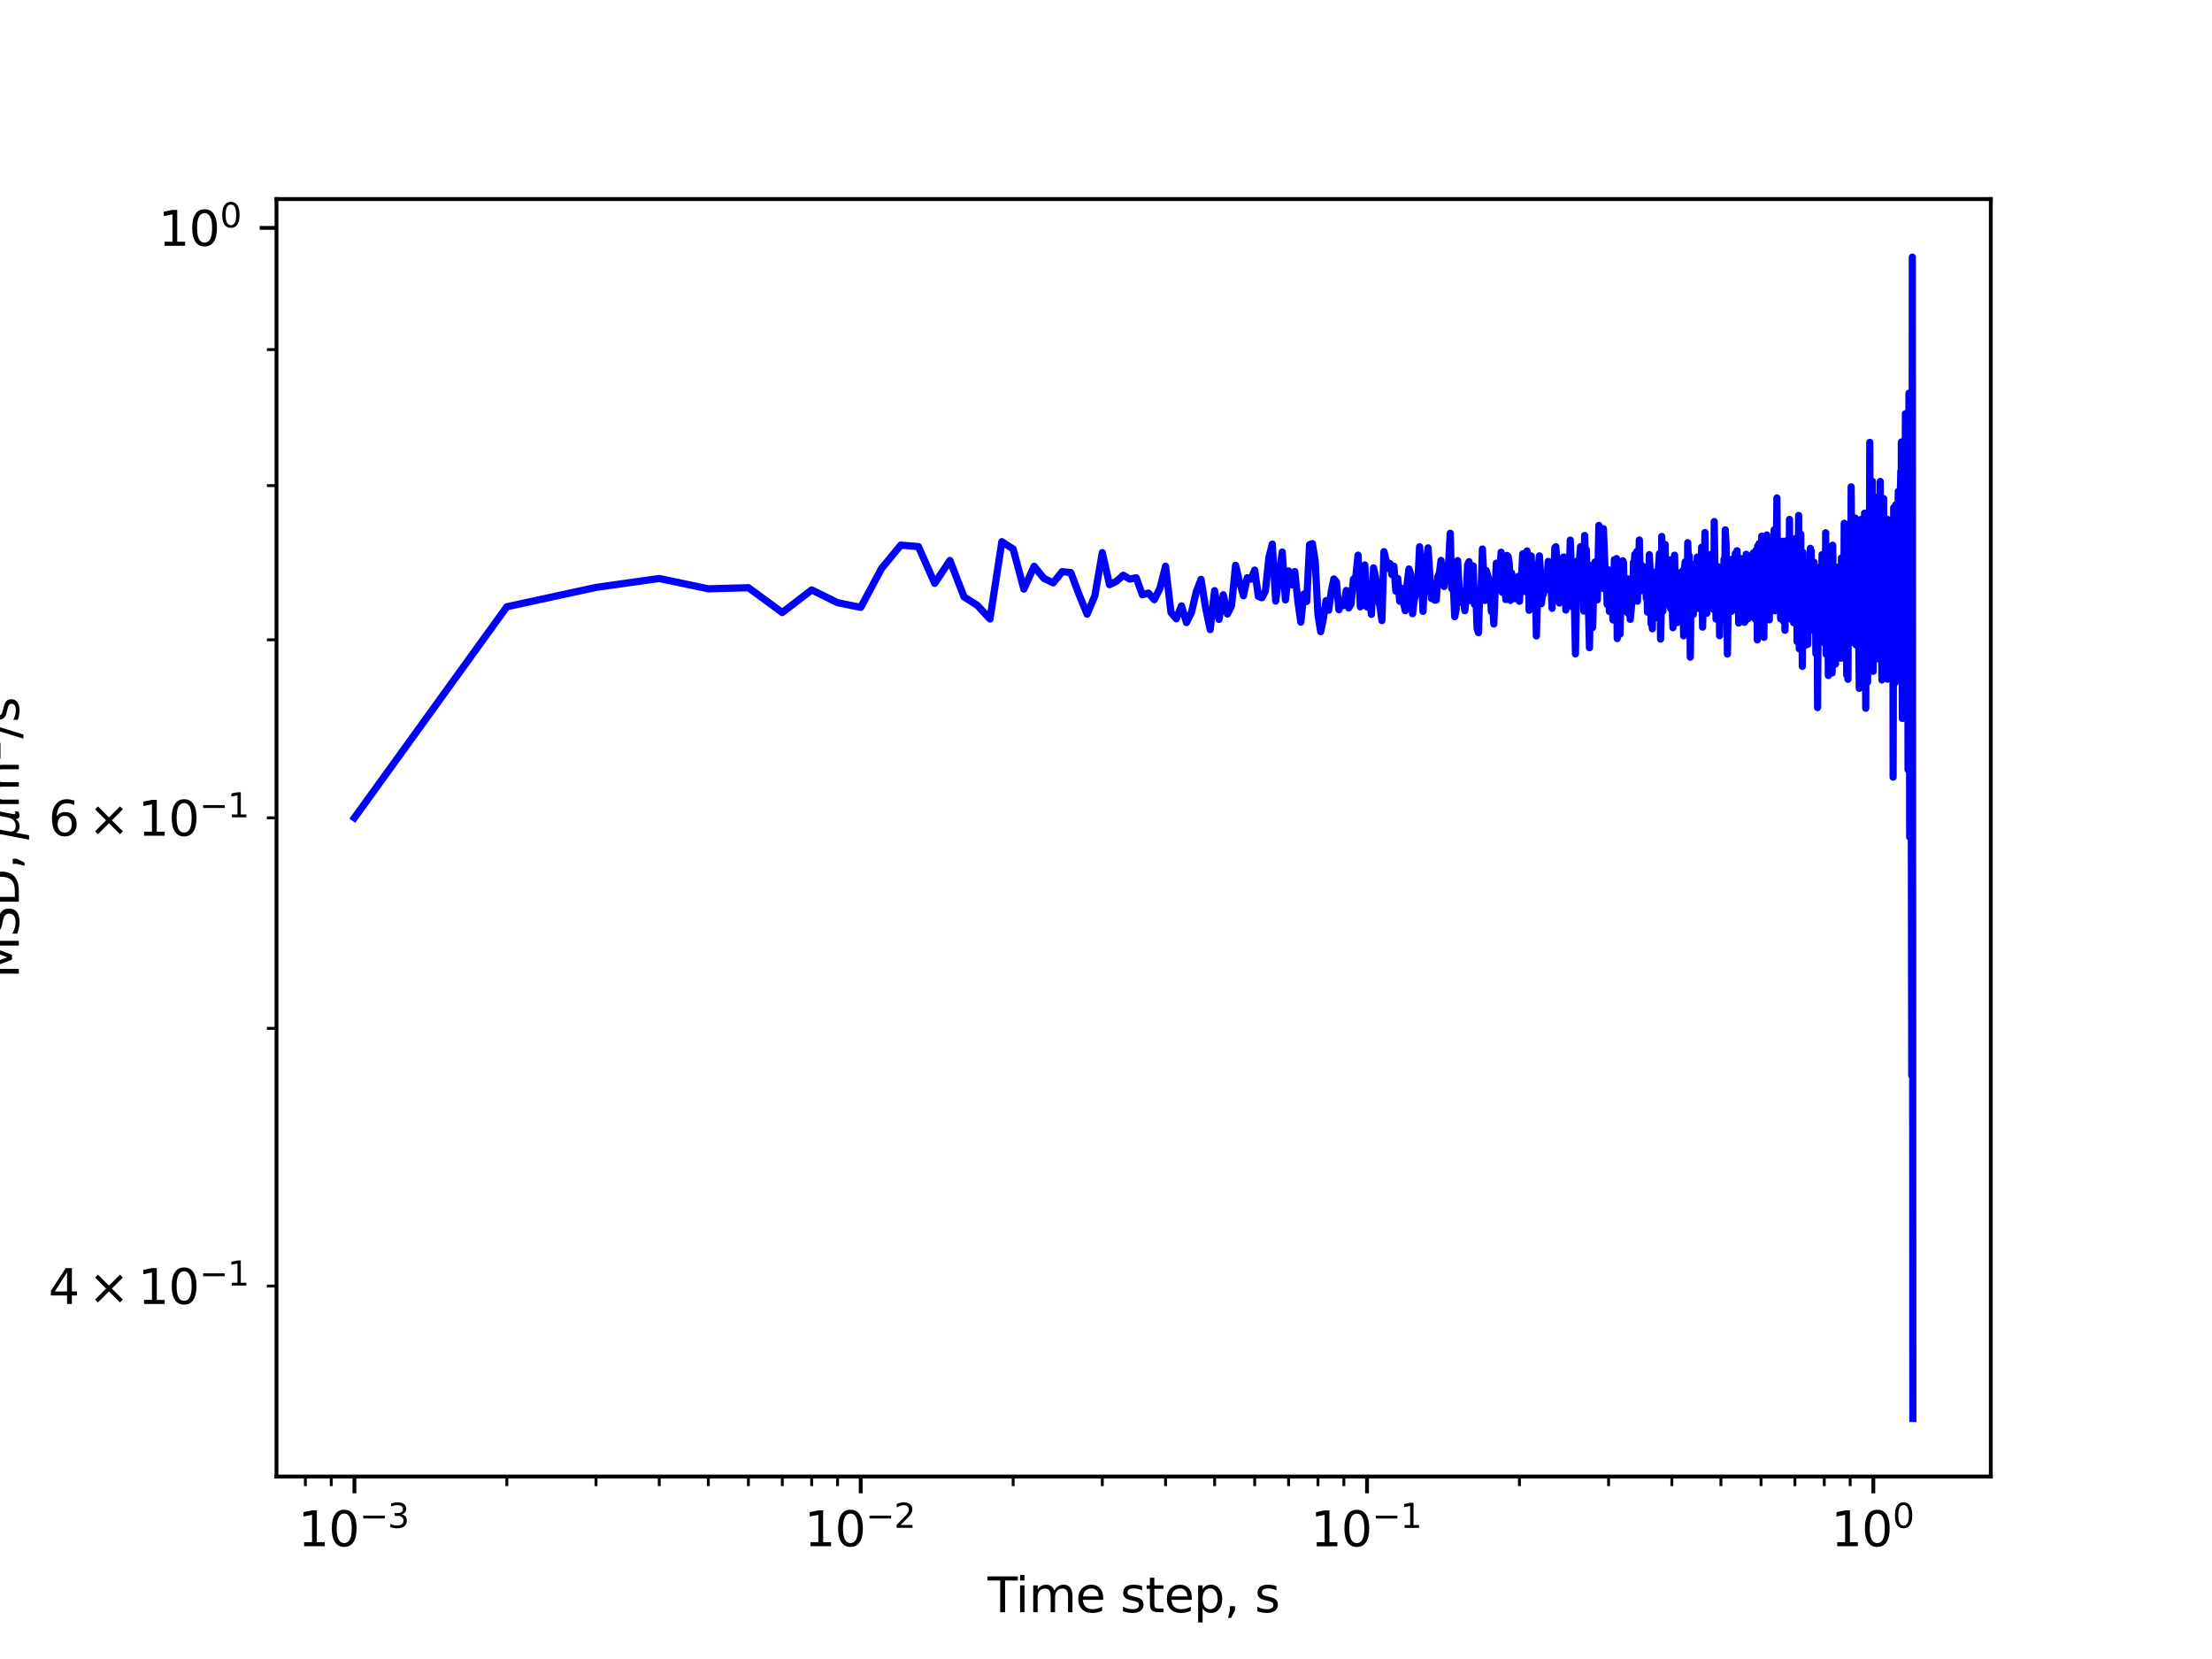 <?xml version="1.0" encoding="utf-8" standalone="no"?>
<!DOCTYPE svg PUBLIC "-//W3C//DTD SVG 1.1//EN"
  "http://www.w3.org/Graphics/SVG/1.1/DTD/svg11.dtd">
<svg xmlns:xlink="http://www.w3.org/1999/xlink" width="460.8pt" height="345.6pt" viewBox="0 0 460.8 345.6" xmlns="http://www.w3.org/2000/svg" version="1.1">
 <defs>
  <style type="text/css">*{stroke-linejoin: round; stroke-linecap: butt}</style>
 </defs>
 <g id="figure_1">
  <g id="patch_1">
   <path d="M 0 345.6 
L 460.8 345.6 
L 460.8 0 
L 0 0 
z
" style="fill: #ffffff"/>
  </g>
  <g id="axes_1">
   <g id="patch_2">
    <path d="M 57.6 307.584 
L 414.72 307.584 
L 414.72 41.472 
L 57.6 41.472 
z
" style="fill: #ffffff"/>
   </g>
   <g id="matplotlib.axis_1">
    <g id="xtick_1">
     <g id="line2d_1">
      <defs>
       <path id="mba160b1556" d="M 0 0 
L 0 3.5 
" style="stroke: #000000; stroke-width: 0.8"/>
      </defs>
      <g>
       <use xlink:href="#mba160b1556" x="73.833" y="307.584" style="stroke: #000000; stroke-width: 0.8"/>
      </g>
     </g>
     <g id="text_1">
      <!-- $\mathdefault{10^{-3}}$ -->
      <g transform="translate(62.083 322.182)scale(0.1 -0.1)">
       <defs>
        <path id="DejaVuSans-31" d="M 794 531 
L 1825 531 
L 1825 4091 
L 703 3866 
L 703 4441 
L 1819 4666 
L 2450 4666 
L 2450 531 
L 3481 531 
L 3481 0 
L 794 0 
L 794 531 
z
" transform="scale(0.016)"/>
        <path id="DejaVuSans-30" d="M 2034 4250 
Q 1547 4250 1301 3770 
Q 1056 3291 1056 2328 
Q 1056 1369 1301 889 
Q 1547 409 2034 409 
Q 2525 409 2770 889 
Q 3016 1369 3016 2328 
Q 3016 3291 2770 3770 
Q 2525 4250 2034 4250 
z
M 2034 4750 
Q 2819 4750 3233 4129 
Q 3647 3509 3647 2328 
Q 3647 1150 3233 529 
Q 2819 -91 2034 -91 
Q 1250 -91 836 529 
Q 422 1150 422 2328 
Q 422 3509 836 4129 
Q 1250 4750 2034 4750 
z
" transform="scale(0.016)"/>
        <path id="DejaVuSans-2212" d="M 678 2272 
L 4684 2272 
L 4684 1741 
L 678 1741 
L 678 2272 
z
" transform="scale(0.016)"/>
        <path id="DejaVuSans-33" d="M 2597 2516 
Q 3050 2419 3304 2112 
Q 3559 1806 3559 1356 
Q 3559 666 3084 287 
Q 2609 -91 1734 -91 
Q 1441 -91 1130 -33 
Q 819 25 488 141 
L 488 750 
Q 750 597 1062 519 
Q 1375 441 1716 441 
Q 2309 441 2620 675 
Q 2931 909 2931 1356 
Q 2931 1769 2642 2001 
Q 2353 2234 1838 2234 
L 1294 2234 
L 1294 2753 
L 1863 2753 
Q 2328 2753 2575 2939 
Q 2822 3125 2822 3475 
Q 2822 3834 2567 4026 
Q 2313 4219 1838 4219 
Q 1578 4219 1281 4162 
Q 984 4106 628 3988 
L 628 4550 
Q 988 4650 1302 4700 
Q 1616 4750 1894 4750 
Q 2613 4750 3031 4423 
Q 3450 4097 3450 3541 
Q 3450 3153 3228 2886 
Q 3006 2619 2597 2516 
z
" transform="scale(0.016)"/>
       </defs>
       <use xlink:href="#DejaVuSans-31" transform="translate(0 0.766)"/>
       <use xlink:href="#DejaVuSans-30" transform="translate(63.623 0.766)"/>
       <use xlink:href="#DejaVuSans-2212" transform="translate(128.203 39.047)scale(0.7)"/>
       <use xlink:href="#DejaVuSans-33" transform="translate(186.855 39.047)scale(0.7)"/>
      </g>
     </g>
    </g>
    <g id="xtick_2">
     <g id="line2d_2">
      <g>
       <use xlink:href="#mba160b1556" x="179.305" y="307.584" style="stroke: #000000; stroke-width: 0.8"/>
      </g>
     </g>
     <g id="text_2">
      <!-- $\mathdefault{10^{-2}}$ -->
      <g transform="translate(167.555 322.182)scale(0.1 -0.1)">
       <defs>
        <path id="DejaVuSans-32" d="M 1228 531 
L 3431 531 
L 3431 0 
L 469 0 
L 469 531 
Q 828 903 1448 1529 
Q 2069 2156 2228 2338 
Q 2531 2678 2651 2914 
Q 2772 3150 2772 3378 
Q 2772 3750 2511 3984 
Q 2250 4219 1831 4219 
Q 1534 4219 1204 4116 
Q 875 4013 500 3803 
L 500 4441 
Q 881 4594 1212 4672 
Q 1544 4750 1819 4750 
Q 2544 4750 2975 4387 
Q 3406 4025 3406 3419 
Q 3406 3131 3298 2873 
Q 3191 2616 2906 2266 
Q 2828 2175 2409 1742 
Q 1991 1309 1228 531 
z
" transform="scale(0.016)"/>
       </defs>
       <use xlink:href="#DejaVuSans-31" transform="translate(0 0.766)"/>
       <use xlink:href="#DejaVuSans-30" transform="translate(63.623 0.766)"/>
       <use xlink:href="#DejaVuSans-2212" transform="translate(128.203 39.047)scale(0.7)"/>
       <use xlink:href="#DejaVuSans-32" transform="translate(186.855 39.047)scale(0.7)"/>
      </g>
     </g>
    </g>
    <g id="xtick_3">
     <g id="line2d_3">
      <g>
       <use xlink:href="#mba160b1556" x="284.778" y="307.584" style="stroke: #000000; stroke-width: 0.8"/>
      </g>
     </g>
     <g id="text_3">
      <!-- $\mathdefault{10^{-1}}$ -->
      <g transform="translate(273.028 322.182)scale(0.1 -0.1)">
       <use xlink:href="#DejaVuSans-31" transform="translate(0 0.684)"/>
       <use xlink:href="#DejaVuSans-30" transform="translate(63.623 0.684)"/>
       <use xlink:href="#DejaVuSans-2212" transform="translate(128.203 38.966)scale(0.7)"/>
       <use xlink:href="#DejaVuSans-31" transform="translate(186.855 38.966)scale(0.7)"/>
      </g>
     </g>
    </g>
    <g id="xtick_4">
     <g id="line2d_4">
      <g>
       <use xlink:href="#mba160b1556" x="390.25" y="307.584" style="stroke: #000000; stroke-width: 0.8"/>
      </g>
     </g>
     <g id="text_4">
      <!-- $\mathdefault{10^{0}}$ -->
      <g transform="translate(381.45 322.182)scale(0.1 -0.1)">
       <use xlink:href="#DejaVuSans-31" transform="translate(0 0.766)"/>
       <use xlink:href="#DejaVuSans-30" transform="translate(63.623 0.766)"/>
       <use xlink:href="#DejaVuSans-30" transform="translate(128.203 39.047)scale(0.7)"/>
      </g>
     </g>
    </g>
    <g id="xtick_5">
     <g id="line2d_5">
      <defs>
       <path id="m5f92037a78" d="M 0 0 
L 0 2 
" style="stroke: #000000; stroke-width: 0.6"/>
      </defs>
      <g>
       <use xlink:href="#m5f92037a78" x="63.611" y="307.584" style="stroke: #000000; stroke-width: 0.6"/>
      </g>
     </g>
    </g>
    <g id="xtick_6">
     <g id="line2d_6">
      <g>
       <use xlink:href="#m5f92037a78" x="69.007" y="307.584" style="stroke: #000000; stroke-width: 0.6"/>
      </g>
     </g>
    </g>
    <g id="xtick_7">
     <g id="line2d_7">
      <g>
       <use xlink:href="#m5f92037a78" x="105.583" y="307.584" style="stroke: #000000; stroke-width: 0.6"/>
      </g>
     </g>
    </g>
    <g id="xtick_8">
     <g id="line2d_8">
      <g>
       <use xlink:href="#m5f92037a78" x="124.156" y="307.584" style="stroke: #000000; stroke-width: 0.6"/>
      </g>
     </g>
    </g>
    <g id="xtick_9">
     <g id="line2d_9">
      <g>
       <use xlink:href="#m5f92037a78" x="137.334" y="307.584" style="stroke: #000000; stroke-width: 0.6"/>
      </g>
     </g>
    </g>
    <g id="xtick_10">
     <g id="line2d_10">
      <g>
       <use xlink:href="#m5f92037a78" x="147.555" y="307.584" style="stroke: #000000; stroke-width: 0.6"/>
      </g>
     </g>
    </g>
    <g id="xtick_11">
     <g id="line2d_11">
      <g>
       <use xlink:href="#m5f92037a78" x="155.906" y="307.584" style="stroke: #000000; stroke-width: 0.6"/>
      </g>
     </g>
    </g>
    <g id="xtick_12">
     <g id="line2d_12">
      <g>
       <use xlink:href="#m5f92037a78" x="162.967" y="307.584" style="stroke: #000000; stroke-width: 0.6"/>
      </g>
     </g>
    </g>
    <g id="xtick_13">
     <g id="line2d_13">
      <g>
       <use xlink:href="#m5f92037a78" x="169.084" y="307.584" style="stroke: #000000; stroke-width: 0.6"/>
      </g>
     </g>
    </g>
    <g id="xtick_14">
     <g id="line2d_14">
      <g>
       <use xlink:href="#m5f92037a78" x="174.479" y="307.584" style="stroke: #000000; stroke-width: 0.6"/>
      </g>
     </g>
    </g>
    <g id="xtick_15">
     <g id="line2d_15">
      <g>
       <use xlink:href="#m5f92037a78" x="211.056" y="307.584" style="stroke: #000000; stroke-width: 0.6"/>
      </g>
     </g>
    </g>
    <g id="xtick_16">
     <g id="line2d_16">
      <g>
       <use xlink:href="#m5f92037a78" x="229.629" y="307.584" style="stroke: #000000; stroke-width: 0.6"/>
      </g>
     </g>
    </g>
    <g id="xtick_17">
     <g id="line2d_17">
      <g>
       <use xlink:href="#m5f92037a78" x="242.806" y="307.584" style="stroke: #000000; stroke-width: 0.6"/>
      </g>
     </g>
    </g>
    <g id="xtick_18">
     <g id="line2d_18">
      <g>
       <use xlink:href="#m5f92037a78" x="253.027" y="307.584" style="stroke: #000000; stroke-width: 0.6"/>
      </g>
     </g>
    </g>
    <g id="xtick_19">
     <g id="line2d_19">
      <g>
       <use xlink:href="#m5f92037a78" x="261.379" y="307.584" style="stroke: #000000; stroke-width: 0.6"/>
      </g>
     </g>
    </g>
    <g id="xtick_20">
     <g id="line2d_20">
      <g>
       <use xlink:href="#m5f92037a78" x="268.44" y="307.584" style="stroke: #000000; stroke-width: 0.6"/>
      </g>
     </g>
    </g>
    <g id="xtick_21">
     <g id="line2d_21">
      <g>
       <use xlink:href="#m5f92037a78" x="274.557" y="307.584" style="stroke: #000000; stroke-width: 0.6"/>
      </g>
     </g>
    </g>
    <g id="xtick_22">
     <g id="line2d_22">
      <g>
       <use xlink:href="#m5f92037a78" x="279.952" y="307.584" style="stroke: #000000; stroke-width: 0.6"/>
      </g>
     </g>
    </g>
    <g id="xtick_23">
     <g id="line2d_23">
      <g>
       <use xlink:href="#m5f92037a78" x="316.528" y="307.584" style="stroke: #000000; stroke-width: 0.6"/>
      </g>
     </g>
    </g>
    <g id="xtick_24">
     <g id="line2d_24">
      <g>
       <use xlink:href="#m5f92037a78" x="335.101" y="307.584" style="stroke: #000000; stroke-width: 0.6"/>
      </g>
     </g>
    </g>
    <g id="xtick_25">
     <g id="line2d_25">
      <g>
       <use xlink:href="#m5f92037a78" x="348.279" y="307.584" style="stroke: #000000; stroke-width: 0.6"/>
      </g>
     </g>
    </g>
    <g id="xtick_26">
     <g id="line2d_26">
      <g>
       <use xlink:href="#m5f92037a78" x="358.5" y="307.584" style="stroke: #000000; stroke-width: 0.6"/>
      </g>
     </g>
    </g>
    <g id="xtick_27">
     <g id="line2d_27">
      <g>
       <use xlink:href="#m5f92037a78" x="366.852" y="307.584" style="stroke: #000000; stroke-width: 0.6"/>
      </g>
     </g>
    </g>
    <g id="xtick_28">
     <g id="line2d_28">
      <g>
       <use xlink:href="#m5f92037a78" x="373.913" y="307.584" style="stroke: #000000; stroke-width: 0.6"/>
      </g>
     </g>
    </g>
    <g id="xtick_29">
     <g id="line2d_29">
      <g>
       <use xlink:href="#m5f92037a78" x="380.029" y="307.584" style="stroke: #000000; stroke-width: 0.6"/>
      </g>
     </g>
    </g>
    <g id="xtick_30">
     <g id="line2d_30">
      <g>
       <use xlink:href="#m5f92037a78" x="385.424" y="307.584" style="stroke: #000000; stroke-width: 0.6"/>
      </g>
     </g>
    </g>
    <g id="text_5">
     <!-- Time step, s -->
     <g transform="translate(205.739 335.861)scale(0.1 -0.1)">
      <defs>
       <path id="DejaVuSans-54" d="M -19 4666 
L 3928 4666 
L 3928 4134 
L 2272 4134 
L 2272 0 
L 1638 0 
L 1638 4134 
L -19 4134 
L -19 4666 
z
" transform="scale(0.016)"/>
       <path id="DejaVuSans-69" d="M 603 3500 
L 1178 3500 
L 1178 0 
L 603 0 
L 603 3500 
z
M 603 4863 
L 1178 4863 
L 1178 4134 
L 603 4134 
L 603 4863 
z
" transform="scale(0.016)"/>
       <path id="DejaVuSans-6d" d="M 3328 2828 
Q 3544 3216 3844 3400 
Q 4144 3584 4550 3584 
Q 5097 3584 5394 3201 
Q 5691 2819 5691 2113 
L 5691 0 
L 5113 0 
L 5113 2094 
Q 5113 2597 4934 2840 
Q 4756 3084 4391 3084 
Q 3944 3084 3684 2787 
Q 3425 2491 3425 1978 
L 3425 0 
L 2847 0 
L 2847 2094 
Q 2847 2600 2669 2842 
Q 2491 3084 2119 3084 
Q 1678 3084 1418 2786 
Q 1159 2488 1159 1978 
L 1159 0 
L 581 0 
L 581 3500 
L 1159 3500 
L 1159 2956 
Q 1356 3278 1631 3431 
Q 1906 3584 2284 3584 
Q 2666 3584 2933 3390 
Q 3200 3197 3328 2828 
z
" transform="scale(0.016)"/>
       <path id="DejaVuSans-65" d="M 3597 1894 
L 3597 1613 
L 953 1613 
Q 991 1019 1311 708 
Q 1631 397 2203 397 
Q 2534 397 2845 478 
Q 3156 559 3463 722 
L 3463 178 
Q 3153 47 2828 -22 
Q 2503 -91 2169 -91 
Q 1331 -91 842 396 
Q 353 884 353 1716 
Q 353 2575 817 3079 
Q 1281 3584 2069 3584 
Q 2775 3584 3186 3129 
Q 3597 2675 3597 1894 
z
M 3022 2063 
Q 3016 2534 2758 2815 
Q 2500 3097 2075 3097 
Q 1594 3097 1305 2825 
Q 1016 2553 972 2059 
L 3022 2063 
z
" transform="scale(0.016)"/>
       <path id="DejaVuSans-20" transform="scale(0.016)"/>
       <path id="DejaVuSans-73" d="M 2834 3397 
L 2834 2853 
Q 2591 2978 2328 3040 
Q 2066 3103 1784 3103 
Q 1356 3103 1142 2972 
Q 928 2841 928 2578 
Q 928 2378 1081 2264 
Q 1234 2150 1697 2047 
L 1894 2003 
Q 2506 1872 2764 1633 
Q 3022 1394 3022 966 
Q 3022 478 2636 193 
Q 2250 -91 1575 -91 
Q 1294 -91 989 -36 
Q 684 19 347 128 
L 347 722 
Q 666 556 975 473 
Q 1284 391 1588 391 
Q 1994 391 2212 530 
Q 2431 669 2431 922 
Q 2431 1156 2273 1281 
Q 2116 1406 1581 1522 
L 1381 1569 
Q 847 1681 609 1914 
Q 372 2147 372 2553 
Q 372 3047 722 3315 
Q 1072 3584 1716 3584 
Q 2034 3584 2315 3537 
Q 2597 3491 2834 3397 
z
" transform="scale(0.016)"/>
       <path id="DejaVuSans-74" d="M 1172 4494 
L 1172 3500 
L 2356 3500 
L 2356 3053 
L 1172 3053 
L 1172 1153 
Q 1172 725 1289 603 
Q 1406 481 1766 481 
L 2356 481 
L 2356 0 
L 1766 0 
Q 1100 0 847 248 
Q 594 497 594 1153 
L 594 3053 
L 172 3053 
L 172 3500 
L 594 3500 
L 594 4494 
L 1172 4494 
z
" transform="scale(0.016)"/>
       <path id="DejaVuSans-70" d="M 1159 525 
L 1159 -1331 
L 581 -1331 
L 581 3500 
L 1159 3500 
L 1159 2969 
Q 1341 3281 1617 3432 
Q 1894 3584 2278 3584 
Q 2916 3584 3314 3078 
Q 3713 2572 3713 1747 
Q 3713 922 3314 415 
Q 2916 -91 2278 -91 
Q 1894 -91 1617 61 
Q 1341 213 1159 525 
z
M 3116 1747 
Q 3116 2381 2855 2742 
Q 2594 3103 2138 3103 
Q 1681 3103 1420 2742 
Q 1159 2381 1159 1747 
Q 1159 1113 1420 752 
Q 1681 391 2138 391 
Q 2594 391 2855 752 
Q 3116 1113 3116 1747 
z
" transform="scale(0.016)"/>
       <path id="DejaVuSans-2c" d="M 750 794 
L 1409 794 
L 1409 256 
L 897 -744 
L 494 -744 
L 750 256 
L 750 794 
z
" transform="scale(0.016)"/>
      </defs>
      <use xlink:href="#DejaVuSans-54"/>
      <use xlink:href="#DejaVuSans-69" x="57.959"/>
      <use xlink:href="#DejaVuSans-6d" x="85.742"/>
      <use xlink:href="#DejaVuSans-65" x="183.154"/>
      <use xlink:href="#DejaVuSans-20" x="244.678"/>
      <use xlink:href="#DejaVuSans-73" x="276.465"/>
      <use xlink:href="#DejaVuSans-74" x="328.564"/>
      <use xlink:href="#DejaVuSans-65" x="367.773"/>
      <use xlink:href="#DejaVuSans-70" x="429.297"/>
      <use xlink:href="#DejaVuSans-2c" x="492.773"/>
      <use xlink:href="#DejaVuSans-20" x="524.561"/>
      <use xlink:href="#DejaVuSans-73" x="556.348"/>
     </g>
    </g>
   </g>
   <g id="matplotlib.axis_2">
    <g id="ytick_1">
     <g id="line2d_31">
      <defs>
       <path id="m7c13f7c45c" d="M 0 0 
L -3.5 0 
" style="stroke: #000000; stroke-width: 0.8"/>
      </defs>
      <g>
       <use xlink:href="#m7c13f7c45c" x="57.6" y="47.477" style="stroke: #000000; stroke-width: 0.8"/>
      </g>
     </g>
     <g id="text_6">
      <!-- $\mathdefault{10^{0}}$ -->
      <g transform="translate(33 51.277)scale(0.1 -0.1)">
       <use xlink:href="#DejaVuSans-31" transform="translate(0 0.766)"/>
       <use xlink:href="#DejaVuSans-30" transform="translate(63.623 0.766)"/>
       <use xlink:href="#DejaVuSans-30" transform="translate(128.203 39.047)scale(0.7)"/>
      </g>
     </g>
    </g>
    <g id="ytick_2">
     <g id="line2d_32">
      <defs>
       <path id="m2b411ef872" d="M 0 0 
L -2 0 
" style="stroke: #000000; stroke-width: 0.6"/>
      </defs>
      <g>
       <use xlink:href="#m2b411ef872" x="57.6" y="267.904" style="stroke: #000000; stroke-width: 0.6"/>
      </g>
     </g>
     <g id="text_7">
      <!-- $\mathdefault{4\times10^{-1}}$ -->
      <g transform="translate(10.1 271.703)scale(0.1 -0.1)">
       <defs>
        <path id="DejaVuSans-34" d="M 2419 4116 
L 825 1625 
L 2419 1625 
L 2419 4116 
z
M 2253 4666 
L 3047 4666 
L 3047 1625 
L 3713 1625 
L 3713 1100 
L 3047 1100 
L 3047 0 
L 2419 0 
L 2419 1100 
L 313 1100 
L 313 1709 
L 2253 4666 
z
" transform="scale(0.016)"/>
        <path id="DejaVuSans-d7" d="M 4488 3438 
L 3059 2003 
L 4488 575 
L 4116 197 
L 2681 1631 
L 1247 197 
L 878 575 
L 2303 2003 
L 878 3438 
L 1247 3816 
L 2681 2381 
L 4116 3816 
L 4488 3438 
z
" transform="scale(0.016)"/>
       </defs>
       <use xlink:href="#DejaVuSans-34" transform="translate(0 0.684)"/>
       <use xlink:href="#DejaVuSans-d7" transform="translate(83.105 0.684)"/>
       <use xlink:href="#DejaVuSans-31" transform="translate(186.377 0.684)"/>
       <use xlink:href="#DejaVuSans-30" transform="translate(250 0.684)"/>
       <use xlink:href="#DejaVuSans-2212" transform="translate(314.58 38.966)scale(0.7)"/>
       <use xlink:href="#DejaVuSans-31" transform="translate(373.232 38.966)scale(0.7)"/>
      </g>
     </g>
    </g>
    <g id="ytick_3">
     <g id="line2d_33">
      <g>
       <use xlink:href="#m2b411ef872" x="57.6" y="214.224" style="stroke: #000000; stroke-width: 0.6"/>
      </g>
     </g>
    </g>
    <g id="ytick_4">
     <g id="line2d_34">
      <g>
       <use xlink:href="#m2b411ef872" x="57.6" y="170.364" style="stroke: #000000; stroke-width: 0.6"/>
      </g>
     </g>
     <g id="text_8">
      <!-- $\mathdefault{6\times10^{-1}}$ -->
      <g transform="translate(10.1 174.163)scale(0.1 -0.1)">
       <defs>
        <path id="DejaVuSans-36" d="M 2113 2584 
Q 1688 2584 1439 2293 
Q 1191 2003 1191 1497 
Q 1191 994 1439 701 
Q 1688 409 2113 409 
Q 2538 409 2786 701 
Q 3034 994 3034 1497 
Q 3034 2003 2786 2293 
Q 2538 2584 2113 2584 
z
M 3366 4563 
L 3366 3988 
Q 3128 4100 2886 4159 
Q 2644 4219 2406 4219 
Q 1781 4219 1451 3797 
Q 1122 3375 1075 2522 
Q 1259 2794 1537 2939 
Q 1816 3084 2150 3084 
Q 2853 3084 3261 2657 
Q 3669 2231 3669 1497 
Q 3669 778 3244 343 
Q 2819 -91 2113 -91 
Q 1303 -91 875 529 
Q 447 1150 447 2328 
Q 447 3434 972 4092 
Q 1497 4750 2381 4750 
Q 2619 4750 2861 4703 
Q 3103 4656 3366 4563 
z
" transform="scale(0.016)"/>
       </defs>
       <use xlink:href="#DejaVuSans-36" transform="translate(0 0.684)"/>
       <use xlink:href="#DejaVuSans-d7" transform="translate(83.105 0.684)"/>
       <use xlink:href="#DejaVuSans-31" transform="translate(186.377 0.684)"/>
       <use xlink:href="#DejaVuSans-30" transform="translate(250 0.684)"/>
       <use xlink:href="#DejaVuSans-2212" transform="translate(314.58 38.966)scale(0.7)"/>
       <use xlink:href="#DejaVuSans-31" transform="translate(373.232 38.966)scale(0.7)"/>
      </g>
     </g>
    </g>
    <g id="ytick_5">
     <g id="line2d_35">
      <g>
       <use xlink:href="#m2b411ef872" x="57.6" y="133.281" style="stroke: #000000; stroke-width: 0.6"/>
      </g>
     </g>
    </g>
    <g id="ytick_6">
     <g id="line2d_36">
      <g>
       <use xlink:href="#m2b411ef872" x="57.6" y="101.158" style="stroke: #000000; stroke-width: 0.6"/>
      </g>
     </g>
    </g>
    <g id="ytick_7">
     <g id="line2d_37">
      <g>
       <use xlink:href="#m2b411ef872" x="57.6" y="72.823" style="stroke: #000000; stroke-width: 0.6"/>
      </g>
     </g>
    </g>
    <g id="text_9">
     <!-- MSD, ${\mu}$m${^2}$/s -->
     <g transform="translate(4 203.828)rotate(-90)scale(0.1 -0.1)">
      <defs>
       <path id="DejaVuSans-4d" d="M 628 4666 
L 1569 4666 
L 2759 1491 
L 3956 4666 
L 4897 4666 
L 4897 0 
L 4281 0 
L 4281 4097 
L 3078 897 
L 2444 897 
L 1241 4097 
L 1241 0 
L 628 0 
L 628 4666 
z
" transform="scale(0.016)"/>
       <path id="DejaVuSans-53" d="M 3425 4513 
L 3425 3897 
Q 3066 4069 2747 4153 
Q 2428 4238 2131 4238 
Q 1616 4238 1336 4038 
Q 1056 3838 1056 3469 
Q 1056 3159 1242 3001 
Q 1428 2844 1947 2747 
L 2328 2669 
Q 3034 2534 3370 2195 
Q 3706 1856 3706 1288 
Q 3706 609 3251 259 
Q 2797 -91 1919 -91 
Q 1588 -91 1214 -16 
Q 841 59 441 206 
L 441 856 
Q 825 641 1194 531 
Q 1563 422 1919 422 
Q 2459 422 2753 634 
Q 3047 847 3047 1241 
Q 3047 1584 2836 1778 
Q 2625 1972 2144 2069 
L 1759 2144 
Q 1053 2284 737 2584 
Q 422 2884 422 3419 
Q 422 4038 858 4394 
Q 1294 4750 2059 4750 
Q 2388 4750 2728 4690 
Q 3069 4631 3425 4513 
z
" transform="scale(0.016)"/>
       <path id="DejaVuSans-44" d="M 1259 4147 
L 1259 519 
L 2022 519 
Q 2988 519 3436 956 
Q 3884 1394 3884 2338 
Q 3884 3275 3436 3711 
Q 2988 4147 2022 4147 
L 1259 4147 
z
M 628 4666 
L 1925 4666 
Q 3281 4666 3915 4102 
Q 4550 3538 4550 2338 
Q 4550 1131 3912 565 
Q 3275 0 1925 0 
L 628 0 
L 628 4666 
z
" transform="scale(0.016)"/>
       <path id="DejaVuSans-Oblique-3bc" d="M -84 -1331 
L 856 3500 
L 1434 3500 
L 1009 1322 
Q 997 1256 987 1175 
Q 978 1094 978 1013 
Q 978 722 1161 565 
Q 1344 409 1684 409 
Q 2147 409 2431 671 
Q 2716 934 2816 1459 
L 3213 3500 
L 3788 3500 
L 3266 809 
Q 3253 750 3248 706 
Q 3244 663 3244 628 
Q 3244 531 3283 486 
Q 3322 441 3406 441 
Q 3438 441 3492 456 
Q 3547 472 3647 513 
L 3559 50 
Q 3422 -19 3297 -55 
Q 3172 -91 3053 -91 
Q 2847 -91 2730 40 
Q 2613 172 2613 403 
Q 2438 153 2195 31 
Q 1953 -91 1625 -91 
Q 1334 -91 1117 43 
Q 900 178 831 397 
L 494 -1331 
L -84 -1331 
z
" transform="scale(0.016)"/>
       <path id="DejaVuSans-2f" d="M 1625 4666 
L 2156 4666 
L 531 -594 
L 0 -594 
L 1625 4666 
z
" transform="scale(0.016)"/>
      </defs>
      <use xlink:href="#DejaVuSans-4d" transform="translate(0 0.766)"/>
      <use xlink:href="#DejaVuSans-53" transform="translate(86.279 0.766)"/>
      <use xlink:href="#DejaVuSans-44" transform="translate(149.756 0.766)"/>
      <use xlink:href="#DejaVuSans-2c" transform="translate(226.758 0.766)"/>
      <use xlink:href="#DejaVuSans-20" transform="translate(258.545 0.766)"/>
      <use xlink:href="#DejaVuSans-Oblique-3bc" transform="translate(290.332 0.766)"/>
      <use xlink:href="#DejaVuSans-6d" transform="translate(353.955 0.766)"/>
      <use xlink:href="#DejaVuSans-32" transform="translate(452.324 39.047)scale(0.7)"/>
      <use xlink:href="#DejaVuSans-2f" transform="translate(499.595 0.766)"/>
      <use xlink:href="#DejaVuSans-73" transform="translate(533.286 0.766)"/>
     </g>
    </g>
   </g>
   <g id="line2d_38">
    <path d="M 73.833 170.364 
L 105.583 126.401 
L 124.156 122.367 
L 137.334 120.511 
L 147.555 122.659 
L 155.906 122.428 
L 162.967 127.601 
L 169.084 122.89 
L 174.479 125.546 
L 179.305 126.529 
L 183.671 118.384 
L 187.657 113.556 
L 191.323 113.86 
L 194.718 121.524 
L 197.878 116.751 
L 200.834 124.363 
L 203.611 126.114 
L 206.23 128.947 
L 208.706 112.839 
L 211.056 114.373 
L 213.291 122.725 
L 215.422 117.967 
L 217.458 120.482 
L 219.407 121.416 
L 221.277 119.073 
L 223.074 119.285 
L 224.802 123.886 
L 226.468 127.939 
L 228.076 124.125 
L 229.629 115.118 
L 231.131 121.803 
L 232.585 121.087 
L 233.994 119.835 
L 235.362 120.641 
L 236.69 120.357 
L 237.98 123.906 
L 239.235 123.549 
L 240.457 124.93 
L 241.646 122.528 
L 242.806 117.959 
L 243.937 127.579 
L 245.041 128.905 
L 246.119 126.207 
L 247.172 129.687 
L 248.201 127.588 
L 249.208 123.251 
L 250.193 120.695 
L 251.158 126.672 
L 252.102 131.155 
L 253.027 123.045 
L 253.935 129.038 
L 254.824 123.904 
L 255.697 127.912 
L 256.553 126.192 
L 257.393 117.767 
L 258.219 121.206 
L 259.029 124.101 
L 259.826 120.348 
L 260.609 120.66 
L 261.379 118.755 
L 262.136 124.241 
L 262.881 124.524 
L 263.614 123.087 
L 264.335 116.1 
L 265.045 113.347 
L 265.745 125.214 
L 267.112 114.992 
L 267.781 124.978 
L 268.44 118.934 
L 269.09 121.838 
L 269.73 119.061 
L 270.362 125.288 
L 270.985 129.604 
L 271.6 123.766 
L 272.207 125.297 
L 272.806 113.452 
L 273.397 113.249 
L 273.98 116.938 
L 274.557 128.102 
L 275.126 131.588 
L 275.688 128.816 
L 276.243 125.114 
L 276.791 127.112 
L 277.334 123.197 
L 277.869 120.602 
L 278.399 121.216 
L 278.922 127.018 
L 279.44 125.648 
L 279.952 126.14 
L 280.458 123.004 
L 280.959 126.646 
L 281.454 125.826 
L 281.944 120.669 
L 282.428 120.213 
L 282.908 115.643 
L 283.383 126.419 
L 283.852 120.927 
L 284.318 117.696 
L 284.778 126.455 
L 285.234 123.979 
L 285.685 127.987 
L 286.132 118.3 
L 286.574 120.322 
L 287.013 124.834 
L 287.447 126.15 
L 287.877 129.274 
L 288.303 114.91 
L 289.144 118.393 
L 289.558 117.388 
L 289.969 119.715 
L 290.376 117.962 
L 290.78 123.149 
L 291.18 120.495 
L 291.576 125.249 
L 291.97 122.56 
L 292.359 125.595 
L 292.746 127.222 
L 293.129 121.625 
L 293.509 118.525 
L 293.886 119.617 
L 294.26 127.854 
L 294.631 124.91 
L 294.999 123.465 
L 295.364 121.096 
L 295.726 113.896 
L 296.086 119.434 
L 296.442 127.363 
L 296.796 119.136 
L 297.147 117.02 
L 297.495 114.126 
L 298.184 124.671 
L 298.525 122.361 
L 298.863 125.017 
L 299.198 125.006 
L 299.531 120.047 
L 299.862 119.377 
L 300.19 116.747 
L 300.516 120.466 
L 300.84 122.179 
L 301.162 117.925 
L 301.481 120.952 
L 301.798 116.808 
L 302.113 111.098 
L 302.425 122.667 
L 302.736 121.687 
L 303.044 128.48 
L 303.351 126.991 
L 303.655 116.794 
L 303.957 122.269 
L 304.258 124.65 
L 304.556 125.551 
L 304.853 124.593 
L 305.147 127.219 
L 305.44 124.361 
L 305.731 117.643 
L 306.02 116.995 
L 306.307 125.123 
L 306.876 117.876 
L 307.158 125.934 
L 307.438 123.772 
L 307.716 130.994 
L 307.993 131.796 
L 308.268 122.523 
L 308.542 123.077 
L 308.814 114.371 
L 309.353 125.079 
L 309.62 118.874 
L 310.412 121.73 
L 310.673 127.38 
L 310.932 125.744 
L 311.19 129.984 
L 311.702 117.32 
L 311.956 117.462 
L 312.208 121.119 
L 312.459 119.542 
L 312.709 115.038 
L 312.957 123.403 
L 313.204 122.867 
L 313.45 116.81 
L 313.694 124.914 
L 313.937 115.702 
L 314.179 115.935 
L 314.419 117.476 
L 314.658 125.066 
L 314.896 119.358 
L 315.603 124.71 
L 315.836 120.952 
L 316.068 121.965 
L 316.299 120.065 
L 316.528 125.244 
L 316.757 121.391 
L 316.984 119.864 
L 317.21 115.368 
L 317.882 123.265 
L 318.104 114.769 
L 318.325 116.454 
L 318.545 127.142 
L 318.763 124.28 
L 318.981 115.813 
L 319.197 123.269 
L 319.413 120.137 
L 319.627 123.45 
L 319.841 120.431 
L 320.054 132.475 
L 320.476 117.695 
L 320.685 115.802 
L 320.894 119.009 
L 321.102 125.754 
L 321.309 123.817 
L 321.515 123.814 
L 321.719 122.027 
L 321.923 122.656 
L 322.127 120.464 
L 322.329 120.1 
L 322.53 116.951 
L 322.731 121.744 
L 322.93 122.999 
L 323.129 122.171 
L 323.327 126.725 
L 323.524 119.141 
L 323.72 118.694 
L 323.915 114.075 
L 324.11 113.888 
L 324.304 117.033 
L 324.496 125.143 
L 324.689 122.402 
L 324.88 125.625 
L 325.26 123.062 
L 325.637 116.077 
L 325.824 116.039 
L 326.011 116.798 
L 326.197 127.083 
L 326.566 118.406 
L 326.75 125.71 
L 327.115 112.514 
L 327.657 126.536 
L 327.836 118.69 
L 328.192 136.213 
L 328.546 116.864 
L 328.722 124.516 
L 328.897 118.547 
L 329.246 113.9 
L 329.419 118.64 
L 329.591 117.806 
L 329.763 120.971 
L 329.934 127.29 
L 330.105 111.557 
L 330.275 116.946 
L 330.444 114.456 
L 330.613 121.304 
L 330.781 121.906 
L 331.115 134.936 
L 331.447 117.805 
L 331.612 129.813 
L 331.777 130.716 
L 332.104 118.811 
L 332.267 117.068 
L 332.429 123.941 
L 332.591 121.88 
L 332.752 124.957 
L 333.072 109.447 
L 333.39 122.045 
L 333.548 117.326 
L 333.706 116.356 
L 333.863 122.584 
L 334.02 110.142 
L 334.486 121.696 
L 334.641 119.438 
L 334.795 125.904 
L 334.948 126.052 
L 335.101 118.716 
L 335.254 127.36 
L 335.405 120.014 
L 335.708 127.15 
L 335.858 120.298 
L 336.008 129.146 
L 336.307 116.59 
L 336.455 116.842 
L 336.603 119.307 
L 336.751 116.363 
L 336.898 133.022 
L 337.044 118.593 
L 337.481 132.082 
L 337.77 118.666 
L 338.057 116.818 
L 338.2 117.177 
L 338.343 123.704 
L 338.485 122.169 
L 338.626 122.329 
L 338.908 122.944 
L 339.049 127.655 
L 339.188 120.611 
L 339.328 125.925 
L 339.467 126.446 
L 339.605 129.028 
L 339.881 126.226 
L 340.019 121.88 
L 340.156 122.866 
L 340.292 117.122 
L 340.428 118.19 
L 340.564 115.481 
L 340.834 122.13 
L 340.969 114.89 
L 341.103 125.241 
L 341.503 112.489 
L 341.768 123.089 
L 341.9 117.653 
L 342.031 118.667 
L 342.293 122.689 
L 342.423 120.68 
L 342.553 121.681 
L 342.683 118.178 
L 342.812 119.436 
L 342.941 124.615 
L 343.069 118.432 
L 343.197 127.514 
L 343.325 126.993 
L 343.453 124.997 
L 343.58 115.547 
L 343.833 120.402 
L 343.959 129.978 
L 344.084 127.615 
L 344.21 130.992 
L 344.335 120.961 
L 344.459 121.473 
L 344.584 123.606 
L 344.708 119.193 
L 345.078 128.683 
L 345.322 121.054 
L 345.566 117.105 
L 345.687 115.329 
L 345.808 118.984 
L 345.929 133.126 
L 346.05 127.702 
L 346.17 111.754 
L 346.289 114.892 
L 346.409 127.328 
L 346.647 116.81 
L 346.765 120.133 
L 346.884 113.431 
L 347.001 120.603 
L 347.119 120.346 
L 347.236 120.988 
L 347.47 124.004 
L 347.586 121.913 
L 347.703 116.62 
L 347.934 126.462 
L 348.049 126.816 
L 348.279 124.491 
L 348.507 130.77 
L 348.735 116.341 
L 348.848 115.649 
L 349.073 126.913 
L 349.186 129.292 
L 349.298 119.313 
L 349.41 129.688 
L 349.521 128.699 
L 349.633 120.371 
L 349.744 125.014 
L 349.855 119.789 
L 349.965 128.964 
L 350.075 119.262 
L 350.185 129.35 
L 350.514 118.927 
L 350.731 132.456 
L 350.948 117.968 
L 351.056 117.04 
L 351.163 125.148 
L 351.378 121.866 
L 351.485 122.887 
L 351.591 113.058 
L 351.804 119.105 
L 351.91 115.794 
L 352.121 136.906 
L 352.331 117.956 
L 352.436 120.879 
L 352.54 119.917 
L 352.645 122.238 
L 352.748 128.005 
L 352.956 117.566 
L 353.162 122.954 
L 353.368 119.9 
L 353.572 116.048 
L 353.776 126.74 
L 353.877 118.465 
L 353.978 123.601 
L 354.079 121.851 
L 354.18 125.131 
L 354.281 123.767 
L 354.481 114.01 
L 354.681 130.648 
L 354.78 126.893 
L 354.879 121.61 
L 354.978 122.757 
L 355.176 110.927 
L 355.372 124.52 
L 355.47 121.794 
L 355.568 127.736 
L 355.666 124.203 
L 355.763 124.741 
L 355.86 123.793 
L 355.957 126.077 
L 356.054 125.81 
L 356.151 124.457 
L 356.247 124.926 
L 356.343 126.448 
L 356.535 115.441 
L 356.63 120.817 
L 356.726 117.725 
L 356.821 124.955 
L 356.916 124.434 
L 357.01 127.004 
L 357.105 108.65 
L 357.293 121.252 
L 357.387 119.288 
L 357.481 128.955 
L 357.575 127.745 
L 357.668 120.578 
L 357.761 125.252 
L 357.854 118.044 
L 357.947 119.549 
L 358.04 122.919 
L 358.132 120.171 
L 358.224 132.422 
L 358.408 120.591 
L 358.5 127.211 
L 358.683 121.947 
L 358.774 125.728 
L 358.956 123.309 
L 359.046 121.742 
L 359.137 116.535 
L 359.227 126.9 
L 359.407 110.38 
L 359.586 113.769 
L 359.854 136.249 
L 360.12 119.051 
L 360.208 120.821 
L 360.297 117.738 
L 360.385 118.504 
L 360.472 125.03 
L 360.56 123.337 
L 360.648 123.059 
L 360.735 127.342 
L 360.909 116.45 
L 361.083 124.96 
L 361.169 117.033 
L 361.255 125.716 
L 361.514 115.291 
L 361.599 115.98 
L 361.685 123.459 
L 361.77 122.501 
L 361.855 114.729 
L 362.025 121.469 
L 362.11 120.792 
L 362.195 129.791 
L 362.279 121.905 
L 362.363 128.632 
L 362.699 116.379 
L 362.866 120.955 
L 362.949 127.251 
L 363.032 127.066 
L 363.115 119.742 
L 363.363 129.626 
L 363.445 129.61 
L 363.527 129.11 
L 363.609 125.993 
L 363.691 126.728 
L 363.773 115.467 
L 363.855 117.686 
L 364.017 125.974 
L 364.098 119.222 
L 364.179 128.882 
L 364.422 118.889 
L 364.502 119.835 
L 364.662 125.341 
L 364.742 123.485 
L 364.822 128.46 
L 364.902 119.673 
L 364.982 125.974 
L 365.061 117.287 
L 365.14 118.599 
L 365.22 115.216 
L 365.378 125.18 
L 365.535 120.683 
L 365.613 128.935 
L 365.77 114.65 
L 365.848 115.561 
L 365.926 115.7 
L 366.082 133.303 
L 366.159 113.757 
L 366.237 113.904 
L 366.391 114.188 
L 366.468 113.215 
L 366.545 115.307 
L 366.699 122.573 
L 366.775 114.648 
L 366.928 123.257 
L 367.004 111.694 
L 367.08 115.045 
L 367.156 113.954 
L 367.383 132.044 
L 367.458 132.77 
L 367.534 119.144 
L 367.609 122.116 
L 367.684 125.462 
L 367.759 120.555 
L 367.833 128.654 
L 367.908 120.885 
L 367.983 125.08 
L 368.057 111.446 
L 368.205 127.805 
L 368.353 112.996 
L 368.501 126.712 
L 368.575 129.124 
L 368.648 117.202 
L 368.721 120.003 
L 368.868 126.982 
L 369.014 114.625 
L 369.086 115.768 
L 369.232 125.003 
L 369.304 119.546 
L 369.376 121.486 
L 369.521 117.202 
L 369.593 110.38 
L 369.664 114.598 
L 369.736 127.243 
L 369.808 113.842 
L 369.879 122.344 
L 369.951 121.585 
L 370.164 103.729 
L 370.306 121.777 
L 370.377 121.36 
L 370.447 121.434 
L 370.518 120.647 
L 370.659 124.21 
L 370.729 117.182 
L 370.799 126.773 
L 370.869 124.958 
L 370.939 128.911 
L 371.009 128.14 
L 371.078 128.28 
L 371.217 126.151 
L 371.356 112.763 
L 371.563 129.463 
L 371.632 119.973 
L 371.701 120.829 
L 371.838 131.296 
L 371.906 127.154 
L 372.111 112.67 
L 372.315 124.624 
L 372.382 114.723 
L 372.45 115.678 
L 372.517 124.823 
L 372.585 113.82 
L 372.652 123.7 
L 372.786 108.205 
L 372.92 128.929 
L 372.987 120.704 
L 373.121 116.978 
L 373.187 121.233 
L 373.32 115.289 
L 373.386 115.738 
L 373.452 125.8 
L 373.518 117.439 
L 373.584 119.546 
L 373.65 129.727 
L 373.716 124.836 
L 373.913 117.171 
L 373.978 112.333 
L 374.043 119.893 
L 374.174 112.11 
L 374.304 115.408 
L 374.368 133.671 
L 374.433 126.205 
L 374.498 114.576 
L 374.562 117.464 
L 374.627 118.012 
L 374.691 107.381 
L 374.82 135.169 
L 375.012 118.276 
L 375.076 123.363 
L 375.139 111.27 
L 375.203 132.067 
L 375.267 126.692 
L 375.33 123.517 
L 375.457 138.809 
L 375.583 115.058 
L 375.646 127.999 
L 375.709 116.602 
L 375.772 126.773 
L 375.835 126.269 
L 375.897 126.967 
L 375.96 134.503 
L 376.085 119.599 
L 376.21 120.6 
L 376.272 134.3 
L 376.334 132.983 
L 376.52 122.813 
L 376.582 134.243 
L 376.643 129.846 
L 376.705 129.95 
L 376.766 121.454 
L 376.828 122.063 
L 376.951 126.666 
L 377.134 114.231 
L 377.195 128.098 
L 377.256 126.93 
L 377.317 114.757 
L 377.377 123.193 
L 377.438 122.178 
L 377.498 125.773 
L 377.559 125.613 
L 377.619 119.839 
L 377.68 126.223 
L 377.74 121.51 
L 377.8 125.621 
L 377.86 122.192 
L 377.92 117.155 
L 378.1 131.667 
L 378.159 119.184 
L 378.278 136.167 
L 378.456 118.183 
L 378.516 118.399 
L 378.634 147.401 
L 378.811 118.888 
L 378.928 131.068 
L 378.987 127.473 
L 379.045 130.911 
L 379.162 120.061 
L 379.22 124.527 
L 379.279 124.233 
L 379.395 119.154 
L 379.453 124.378 
L 379.511 119.897 
L 379.569 115.531 
L 379.684 124.52 
L 379.742 119.127 
L 379.914 132.24 
L 380.086 127.511 
L 380.144 128.062 
L 380.201 134.113 
L 380.258 130.554 
L 380.315 110.986 
L 380.428 136.299 
L 380.598 121.737 
L 380.711 116.097 
L 380.88 140.714 
L 380.992 116.667 
L 381.048 119.386 
L 381.216 133.98 
L 381.383 124.936 
L 381.55 118.427 
L 381.605 120.639 
L 381.66 140.197 
L 381.715 124.669 
L 381.771 113.574 
L 381.826 116.161 
L 381.881 134.972 
L 381.936 125.247 
L 382.045 120.888 
L 382.264 132.252 
L 382.319 128.457 
L 382.373 138.325 
L 382.427 134.506 
L 382.482 137.203 
L 382.644 121.659 
L 382.698 129.368 
L 382.752 121.539 
L 382.806 119.18 
L 382.86 123.148 
L 382.914 135.872 
L 382.967 118.12 
L 383.021 120.703 
L 383.182 135.253 
L 383.342 121.024 
L 383.395 123.76 
L 383.554 137.116 
L 383.607 116.224 
L 383.66 120.614 
L 383.713 129.208 
L 383.766 117.206 
L 383.819 119.157 
L 384.029 136.156 
L 384.186 109.006 
L 384.291 112.849 
L 384.447 129.327 
L 384.551 117.159 
L 384.706 140.615 
L 384.809 125.787 
L 384.964 141.505 
L 385.118 112.166 
L 385.22 131.939 
L 385.271 120.503 
L 385.322 109.135 
L 385.373 119.201 
L 385.424 125.659 
L 385.475 125.3 
L 385.526 124.094 
L 385.627 101.422 
L 385.678 106.872 
L 385.779 131.831 
L 385.83 131.312 
L 385.88 133.848 
L 386.031 109.27 
L 386.131 126.796 
L 386.181 112.466 
L 386.231 115.22 
L 386.281 122.604 
L 386.331 118.671 
L 386.481 107.924 
L 386.63 134.341 
L 386.729 116.017 
L 386.778 123.463 
L 386.828 122.387 
L 386.877 133.015 
L 386.926 128.068 
L 387.074 118.734 
L 387.319 143.394 
L 387.465 108.502 
L 387.611 129.366 
L 387.756 108.164 
L 387.804 113.334 
L 387.853 113.522 
L 387.901 133.528 
L 387.997 130.827 
L 388.141 117.602 
L 388.189 132.844 
L 388.285 130.485 
L 388.428 106.887 
L 388.476 108.014 
L 388.666 147.545 
L 388.761 119.465 
L 388.808 121.267 
L 389.044 142.093 
L 389.185 123.097 
L 389.325 137.934 
L 389.372 133.516 
L 389.512 92.154 
L 389.605 130.138 
L 389.651 121.751 
L 389.697 121.806 
L 389.744 113.497 
L 389.79 124.097 
L 389.836 114.028 
L 389.975 121.909 
L 390.021 117.216 
L 390.067 100.275 
L 390.113 119.768 
L 390.205 139.85 
L 390.388 103.428 
L 390.57 137.339 
L 390.615 129.78 
L 390.661 132.849 
L 390.706 133.172 
L 390.797 124.892 
L 390.842 112.737 
L 390.887 126.324 
L 390.932 119.807 
L 390.978 129.115 
L 391.023 136 
L 391.202 114.276 
L 391.247 106.989 
L 391.292 137.215 
L 391.382 136.742 
L 391.426 112.263 
L 391.515 121.982 
L 391.56 114.983 
L 391.604 135.372 
L 391.649 130.772 
L 391.693 100.3 
L 391.738 114.732 
L 391.782 132.908 
L 391.826 114.343 
L 392.047 141.651 
L 392.091 117.877 
L 392.179 123.081 
L 392.398 103.863 
L 392.485 126.303 
L 392.529 116.21 
L 392.573 108.67 
L 392.616 110.735 
L 392.746 141.313 
L 392.79 113.077 
L 392.876 116.252 
L 392.92 117.303 
L 392.963 132.565 
L 393.006 116.405 
L 393.092 114.827 
L 393.135 108.164 
L 393.178 116.755 
L 393.221 141.481 
L 393.264 117.706 
L 393.307 118.897 
L 393.35 118.268 
L 393.521 134.593 
L 393.648 110.327 
L 393.776 132.566 
L 393.861 112.988 
L 393.903 113.47 
L 393.945 121.882 
L 393.987 113.497 
L 394.03 112.223 
L 394.198 126.291 
L 394.324 111.699 
L 394.366 161.891 
L 394.408 147.887 
L 394.491 105.756 
L 394.533 113.125 
L 394.658 131.276 
L 394.699 110.448 
L 394.741 126.091 
L 394.783 142.215 
L 394.824 126.433 
L 394.907 105.168 
L 395.072 135.025 
L 395.154 119.875 
L 395.196 113.865 
L 395.237 121.409 
L 395.278 126.225 
L 395.442 102.364 
L 395.483 102.992 
L 395.523 138.177 
L 395.605 120.898 
L 395.686 109.594 
L 395.727 141.566 
L 395.768 131.568 
L 395.889 102.294 
L 395.97 98.169 
L 396.011 123.735 
L 396.091 92.075 
L 396.132 101.11 
L 396.293 149.67 
L 396.533 96.995 
L 396.573 98.856 
L 396.652 125.637 
L 396.692 93.25 
L 396.732 109.184 
L 396.772 119.291 
L 396.851 117.755 
L 396.93 86.179 
L 397.049 148.349 
L 397.089 110.673 
L 397.167 134.491 
L 397.207 124.103 
L 397.246 147.331 
L 397.285 115.836 
L 397.403 89.883 
L 397.481 160.344 
L 397.56 110.468 
L 397.677 81.902 
L 397.715 98.299 
L 397.832 174.407 
L 397.871 119.229 
L 397.91 138.687 
L 397.948 169.422 
L 398.026 159.392 
L 398.064 130.353 
L 398.103 137.01 
L 398.257 224.044 
L 398.372 53.568 
L 398.487 295.488 
L 398.487 295.488 
" clip-path="url(#pd5aa6a4019)" style="fill: none; stroke: #0000ff; stroke-width: 1.5; stroke-linecap: square"/>
   </g>
   <g id="patch_3">
    <path d="M 57.6 307.584 
L 57.6 41.472 
" style="fill: none; stroke: #000000; stroke-width: 0.8; stroke-linejoin: miter; stroke-linecap: square"/>
   </g>
   <g id="patch_4">
    <path d="M 414.72 307.584 
L 414.72 41.472 
" style="fill: none; stroke: #000000; stroke-width: 0.8; stroke-linejoin: miter; stroke-linecap: square"/>
   </g>
   <g id="patch_5">
    <path d="M 57.6 307.584 
L 414.72 307.584 
" style="fill: none; stroke: #000000; stroke-width: 0.8; stroke-linejoin: miter; stroke-linecap: square"/>
   </g>
   <g id="patch_6">
    <path d="M 57.6 41.472 
L 414.72 41.472 
" style="fill: none; stroke: #000000; stroke-width: 0.8; stroke-linejoin: miter; stroke-linecap: square"/>
   </g>
  </g>
 </g>
 <defs>
  <clipPath id="pd5aa6a4019">
   <rect x="57.6" y="41.472" width="357.12" height="266.112"/>
  </clipPath>
 </defs>
</svg>
